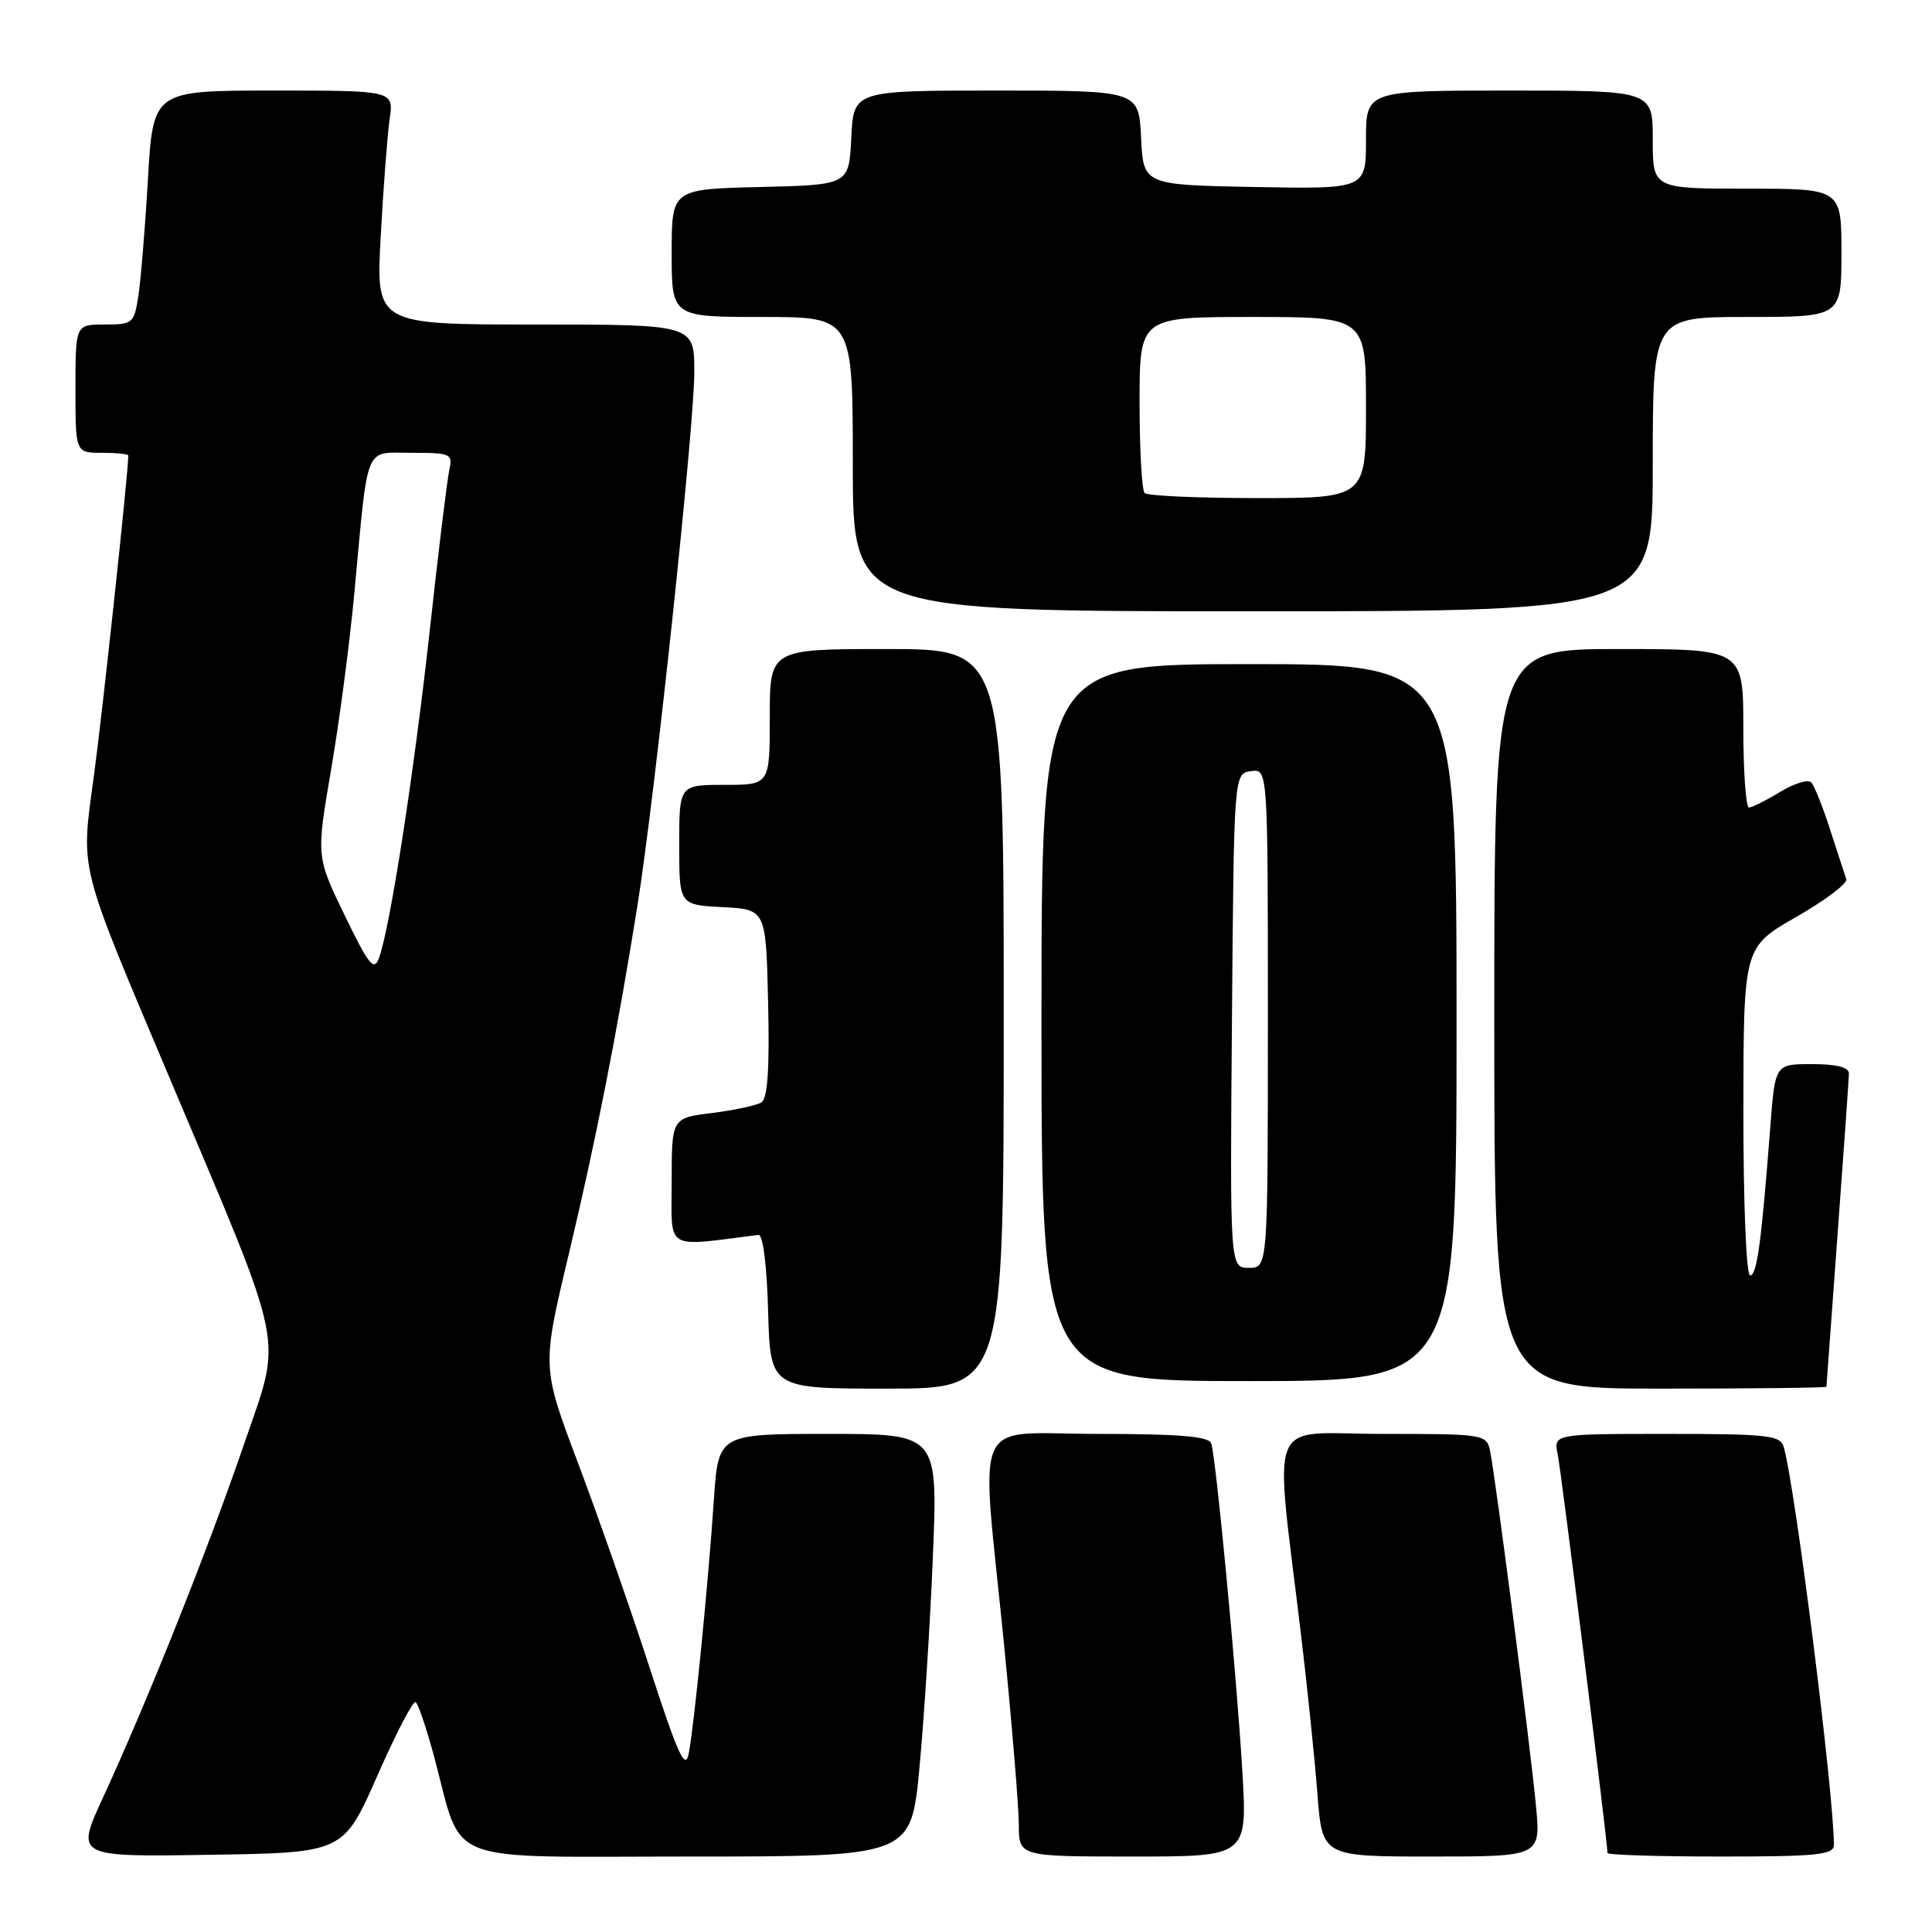 <?xml version="1.0" encoding="UTF-8" standalone="no"?>
<!DOCTYPE svg PUBLIC "-//W3C//DTD SVG 1.1//EN" "http://www.w3.org/Graphics/SVG/1.1/DTD/svg11.dtd" >
<svg xmlns="http://www.w3.org/2000/svg" xmlns:xlink="http://www.w3.org/1999/xlink" version="1.1" viewBox="0 0 256 256">
 <g >
 <path fill="currentColor"
d=" M 49.98 235.33 C 52.44 229.74 54.73 225.33 55.07 225.54 C 55.41 225.75 56.50 228.98 57.51 232.71 C 61.45 247.35 58.02 246.00 91.37 246.00 C 120.72 246.00 120.72 246.00 121.83 234.25 C 122.44 227.79 123.25 215.19 123.61 206.25 C 124.28 190.00 124.28 190.00 109.73 190.00 C 95.18 190.00 95.18 190.00 94.59 198.75 C 93.85 209.81 91.98 228.61 91.26 232.36 C 90.81 234.68 89.82 232.50 86.04 220.86 C 83.47 212.96 79.21 200.80 76.58 193.83 C 71.80 181.15 71.80 181.15 75.33 166.33 C 78.97 151.08 81.79 136.75 84.49 119.83 C 86.80 105.32 92.00 56.48 92.00 49.29 C 92.00 43.00 92.00 43.00 70.90 43.00 C 49.80 43.00 49.80 43.00 50.45 31.25 C 50.80 24.79 51.34 17.81 51.63 15.75 C 52.18 12.00 52.18 12.00 36.23 12.00 C 20.29 12.00 20.29 12.00 19.60 23.75 C 19.23 30.21 18.65 37.19 18.33 39.25 C 17.77 42.84 17.58 43.00 13.87 43.00 C 10.00 43.00 10.00 43.00 10.00 51.50 C 10.00 60.00 10.00 60.00 13.50 60.00 C 15.43 60.00 17.00 60.16 17.00 60.36 C 17.00 62.62 13.61 94.19 12.44 102.82 C 10.70 115.69 10.24 113.87 22.54 143.00 C 38.10 179.85 37.42 176.52 32.36 191.29 C 27.58 205.27 19.56 225.36 13.61 238.27 C 10.03 246.05 10.03 246.05 27.76 245.77 C 45.50 245.50 45.50 245.50 49.98 235.33 Z  M 164.62 234.75 C 163.85 221.84 161.13 193.11 160.49 191.25 C 160.17 190.33 156.26 190.00 145.53 190.00 C 128.47 190.00 129.94 186.77 133.00 217.50 C 134.09 228.50 134.99 239.41 135.00 241.75 C 135.00 246.00 135.00 246.00 150.14 246.00 C 165.28 246.00 165.28 246.00 164.62 234.75 Z  M 203.52 239.25 C 202.79 231.43 198.14 195.58 197.44 192.25 C 196.97 190.05 196.66 190.00 183.16 190.00 C 167.57 190.00 168.84 186.79 172.44 217.00 C 173.26 223.88 174.22 233.21 174.57 237.75 C 175.21 246.00 175.21 246.00 189.68 246.00 C 204.16 246.00 204.16 246.00 203.52 239.25 Z  M 243.00 244.47 C 243.00 237.67 237.91 197.24 236.36 191.75 C 235.92 190.18 234.30 190.00 220.85 190.00 C 205.84 190.00 205.84 190.00 206.41 192.75 C 206.88 195.03 213.00 244.04 213.00 245.53 C 213.00 245.79 219.75 246.00 228.00 246.00 C 240.79 246.00 243.00 245.77 243.00 244.47 Z  M 133.00 135.00 C 133.00 86.00 133.00 86.00 117.50 86.00 C 102.00 86.00 102.00 86.00 102.00 95.00 C 102.00 104.00 102.00 104.00 96.00 104.00 C 90.00 104.00 90.00 104.00 90.00 111.95 C 90.00 119.90 90.00 119.90 95.75 120.20 C 101.50 120.50 101.50 120.50 101.78 132.92 C 101.98 141.69 101.72 145.56 100.88 146.08 C 100.23 146.48 97.29 147.11 94.35 147.48 C 89.00 148.14 89.00 148.14 89.00 156.61 C 89.00 165.87 87.91 165.21 100.50 163.63 C 101.09 163.55 101.62 167.66 101.78 173.75 C 102.07 184.00 102.07 184.00 117.53 184.00 C 133.00 184.00 133.00 184.00 133.00 135.00 Z  M 242.01 183.75 C 242.01 183.61 242.68 174.50 243.49 163.50 C 244.31 152.50 244.98 142.94 244.99 142.25 C 245.00 141.42 243.36 141.00 240.10 141.00 C 235.21 141.00 235.21 141.00 234.58 149.25 C 233.39 164.65 232.81 169.00 231.90 169.00 C 231.39 169.00 231.00 159.51 231.01 147.25 C 231.02 125.50 231.02 125.50 238.01 121.50 C 241.85 119.30 244.84 117.05 244.64 116.50 C 244.45 115.95 243.50 113.03 242.52 110.00 C 241.55 106.97 240.42 104.13 240.01 103.68 C 239.60 103.23 237.74 103.80 235.88 104.93 C 234.02 106.06 232.16 106.99 231.75 107.00 C 231.34 107.00 231.00 102.28 231.00 96.50 C 231.00 86.00 231.00 86.00 214.50 86.00 C 198.00 86.00 198.00 86.00 198.00 135.00 C 198.00 184.00 198.00 184.00 220.00 184.00 C 232.10 184.00 242.00 183.89 242.01 183.75 Z  M 193.00 135.50 C 193.00 88.00 193.00 88.00 165.50 88.00 C 138.00 88.00 138.00 88.00 138.00 135.50 C 138.00 183.00 138.00 183.00 165.50 183.00 C 193.00 183.00 193.00 183.00 193.00 135.50 Z  M 219.00 61.50 C 219.00 42.00 219.00 42.00 231.50 42.00 C 244.00 42.00 244.00 42.00 244.00 33.50 C 244.00 25.00 244.00 25.00 231.50 25.00 C 219.00 25.00 219.00 25.00 219.00 18.50 C 219.00 12.00 219.00 12.00 200.00 12.00 C 181.00 12.00 181.00 12.00 181.00 18.53 C 181.00 25.05 181.00 25.05 166.25 24.78 C 151.50 24.50 151.50 24.50 151.20 18.25 C 150.90 12.00 150.90 12.00 132.00 12.00 C 113.10 12.00 113.10 12.00 112.80 18.25 C 112.50 24.50 112.50 24.50 100.75 24.78 C 89.00 25.06 89.00 25.06 89.00 33.53 C 89.00 42.00 89.00 42.00 101.00 42.00 C 113.00 42.00 113.00 42.00 113.00 61.50 C 113.00 81.00 113.00 81.00 166.00 81.00 C 219.00 81.00 219.00 81.00 219.00 61.50 Z  M 45.67 121.28 C 41.90 113.50 41.90 113.50 43.87 102.00 C 44.96 95.67 46.35 85.10 46.96 78.50 C 48.83 58.44 48.19 60.00 54.56 60.00 C 59.72 60.00 60.01 60.13 59.54 62.25 C 59.26 63.49 58.09 73.05 56.95 83.50 C 54.86 102.46 51.68 122.99 50.21 126.97 C 49.55 128.74 48.85 127.85 45.67 121.28 Z  M 163.24 135.25 C 163.50 102.50 163.50 102.50 165.75 102.18 C 168.00 101.86 168.00 101.86 168.00 134.93 C 168.00 168.00 168.00 168.00 165.49 168.00 C 162.97 168.00 162.97 168.00 163.24 135.25 Z  M 151.67 65.33 C 151.30 64.97 151.00 59.57 151.00 53.33 C 151.00 42.00 151.00 42.00 166.00 42.00 C 181.00 42.00 181.00 42.00 181.00 54.00 C 181.00 66.00 181.00 66.00 166.67 66.00 C 158.78 66.00 152.03 65.70 151.67 65.33 Z "/>
</g>
</svg>